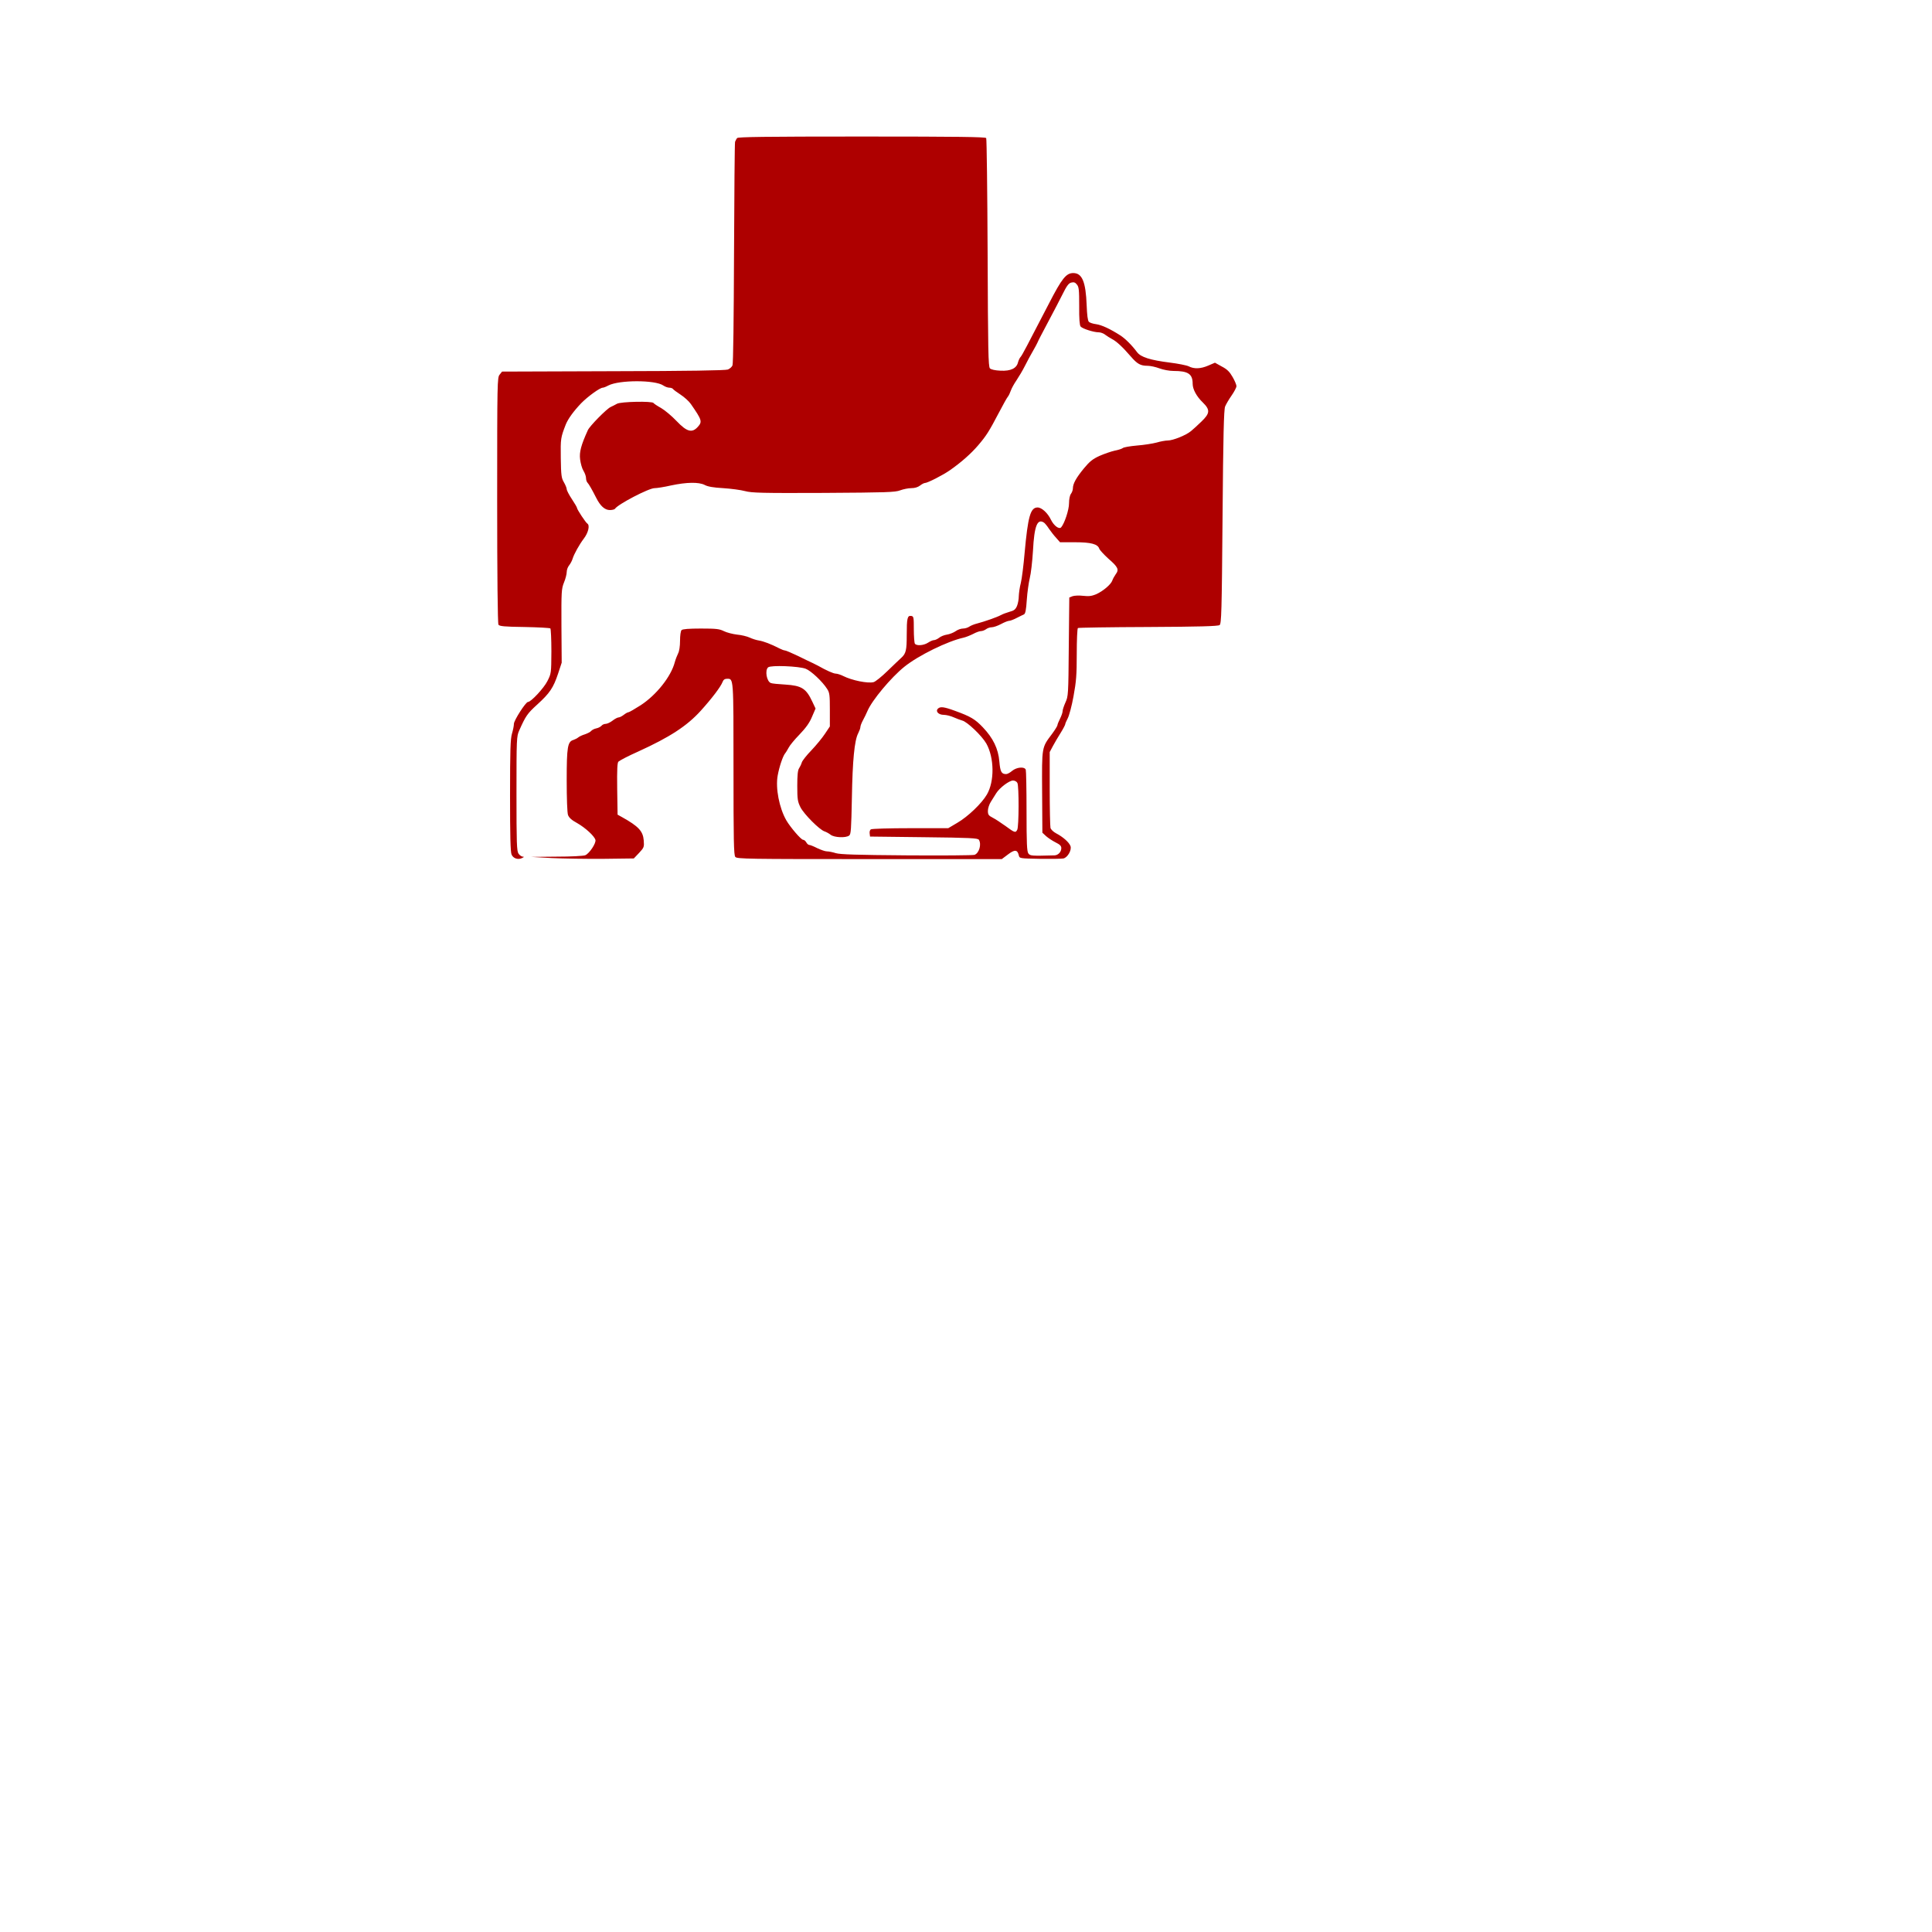 <svg version="1.0" xmlns="http://www.w3.org/2000/svg" width="1500pt" height="1500pt" viewBox="0 0 1500 1500" preserveAspectRatio="xMidYMid meet">  <g transform="translate(0,1500) scale(0.1,-0.1)" fill="#AE0000" stroke="none"> <path d="M5723 13928 c-6 -7 -12 -20 -16 -29 -3 -9 -6 -398 -8 -865 -2 -508 -6 -858 -12 -871 -5 -12 -21 -26 -36 -32 -17 -7 -309 -12 -889 -13 l-864 -3 -19 -24 c-18 -22 -19 -53 -19 -975 0 -581 4 -957 10 -966 8 -12 44 -16 202 -18 106 -2 197 -7 201 -11 4 -4 8 -85 8 -178 -1 -169 -1 -172 -31 -231 -27 -54 -127 -162 -151 -162 -17 0 -109 -143 -109 -170 0 -15 -7 -49 -15 -76 -12 -40 -15 -127 -15 -481 0 -309 3 -439 12 -458 13 -30 50 -42 81 -27 17 8 18 11 5 11 -9 1 -24 11 -32 23 -14 20 -16 81 -16 466 0 428 1 445 21 490 50 112 62 131 139 201 98 89 126 130 163 241 l28 85 -2 285 c-1 268 0 288 20 338 12 29 21 65 21 81 0 16 8 39 19 52 10 13 22 35 26 49 12 39 52 111 89 160 34 45 47 102 26 115 -13 8 -80 110 -80 121 0 5 -18 36 -40 69 -22 33 -40 68 -40 77 0 9 -10 33 -22 54 -19 32 -22 53 -24 188 -2 151 -1 158 39 261 18 44 60 102 119 164 52 53 146 121 168 121 6 0 25 7 43 17 85 44 364 44 427 0 13 -9 34 -17 47 -17 12 0 25 -5 28 -10 4 -6 30 -25 59 -44 29 -19 65 -51 80 -73 86 -124 90 -137 54 -177 -45 -50 -85 -39 -165 45 -37 39 -92 85 -120 101 -29 16 -56 34 -59 39 -9 16 -255 11 -284 -6 -14 -8 -36 -19 -49 -25 -31 -14 -163 -148 -177 -180 -53 -117 -67 -170 -60 -226 4 -32 15 -72 26 -89 11 -18 20 -43 20 -57 0 -13 5 -29 11 -35 11 -11 36 -55 68 -118 32 -64 67 -95 106 -95 19 0 37 5 40 10 21 34 262 160 307 160 18 0 76 9 128 21 123 26 215 27 261 4 23 -13 69 -21 144 -25 61 -4 137 -14 170 -23 52 -14 133 -16 610 -14 491 3 555 5 594 20 24 9 63 17 86 17 27 0 51 7 68 20 14 11 31 20 38 20 20 0 140 61 194 99 90 63 164 129 219 193 64 75 85 108 161 253 32 61 63 117 70 125 7 8 17 30 23 47 6 18 26 54 44 80 18 27 48 77 66 113 18 36 46 88 62 115 16 28 32 57 35 65 8 19 24 50 93 180 31 58 76 144 100 192 34 69 49 89 69 94 20 5 31 2 44 -15 16 -19 18 -42 18 -167 -1 -99 3 -149 11 -159 14 -17 101 -45 140 -45 15 0 38 -8 51 -19 13 -10 38 -25 54 -34 35 -18 83 -63 144 -134 51 -59 76 -73 131 -73 22 0 63 -9 92 -20 30 -11 77 -20 109 -20 114 0 149 -23 149 -100 0 -42 30 -98 79 -145 58 -57 56 -84 -12 -149 -29 -28 -65 -61 -80 -73 -38 -32 -140 -73 -180 -73 -18 0 -57 -7 -87 -16 -30 -8 -99 -19 -152 -23 -54 -5 -104 -13 -111 -20 -8 -6 -36 -15 -63 -20 -27 -6 -79 -24 -116 -40 -55 -25 -78 -44 -122 -97 -60 -73 -86 -119 -86 -156 0 -12 -7 -32 -15 -42 -9 -12 -15 -42 -15 -74 0 -50 -35 -156 -61 -186 -16 -18 -56 12 -79 58 -25 53 -72 96 -104 96 -56 0 -75 -70 -101 -355 -8 -93 -21 -197 -29 -230 -9 -33 -15 -79 -16 -103 0 -23 -6 -58 -14 -77 -12 -27 -23 -36 -58 -45 -24 -7 -54 -18 -68 -26 -29 -16 -127 -50 -184 -65 -21 -5 -48 -16 -60 -24 -11 -8 -33 -15 -49 -15 -16 0 -42 -9 -58 -21 -16 -11 -46 -23 -66 -26 -21 -3 -49 -14 -62 -25 -13 -10 -31 -18 -40 -18 -9 0 -29 -9 -46 -20 -34 -22 -90 -26 -102 -7 -4 6 -8 57 -8 112 0 94 -1 100 -21 103 -29 4 -34 -18 -34 -150 0 -116 -6 -142 -42 -175 -13 -11 -61 -58 -107 -102 -46 -45 -95 -84 -108 -87 -45 -12 -170 14 -235 47 -20 10 -47 19 -59 19 -18 0 -74 25 -139 62 -8 4 -26 13 -40 20 -14 6 -65 31 -114 55 -50 24 -95 43 -102 43 -7 0 -25 7 -41 15 -68 35 -124 56 -160 62 -21 3 -54 14 -73 23 -19 9 -63 20 -98 23 -34 4 -80 16 -102 27 -34 17 -59 20 -178 20 -94 0 -142 -4 -150 -12 -7 -7 -12 -41 -12 -83 0 -42 -6 -81 -15 -98 -8 -16 -20 -47 -26 -69 -29 -111 -143 -254 -264 -333 -47 -30 -90 -55 -96 -55 -6 0 -22 -9 -36 -20 -14 -11 -32 -20 -40 -20 -8 0 -29 -11 -47 -25 -18 -14 -42 -25 -53 -25 -11 0 -26 -6 -32 -14 -7 -8 -25 -18 -41 -21 -16 -3 -34 -13 -40 -20 -6 -8 -28 -19 -48 -26 -20 -6 -44 -17 -52 -24 -8 -7 -26 -16 -38 -20 -45 -13 -52 -54 -52 -313 0 -141 4 -251 10 -269 8 -22 28 -40 72 -64 63 -36 133 -100 141 -130 7 -25 -48 -107 -79 -119 -14 -6 -114 -11 -222 -11 l-197 -2 160 -9 c88 -4 267 -7 398 -6 l238 3 41 43 c39 42 40 46 36 98 -6 71 -40 108 -167 179 l-36 20 -3 201 c-2 153 1 204 10 211 17 13 77 44 153 78 246 112 378 198 486 317 85 94 155 186 169 223 6 17 17 25 34 25 52 0 51 19 51 -700 0 -550 2 -670 14 -683 12 -16 96 -17 1041 -17 l1028 0 48 36 c52 40 74 38 84 -7 6 -24 6 -24 165 -27 88 -1 170 0 182 3 33 8 66 67 54 97 -11 29 -59 71 -111 98 -21 11 -40 29 -44 42 -3 13 -6 150 -6 306 l0 283 25 47 c14 26 41 72 60 102 19 30 34 60 35 65 0 6 9 27 20 48 11 21 32 98 45 172 21 114 25 165 25 329 0 107 4 197 9 200 4 3 250 7 546 8 392 2 542 6 554 15 14 10 17 96 23 839 5 629 10 835 20 858 7 17 29 55 50 85 21 30 38 63 38 73 0 10 -13 42 -30 71 -23 40 -41 59 -83 81 l-54 30 -51 -22 c-60 -26 -111 -28 -153 -6 -17 8 -83 21 -147 29 -151 19 -224 42 -253 80 -40 54 -93 107 -131 131 -79 51 -145 81 -187 87 -24 3 -50 11 -57 19 -9 9 -14 52 -17 128 -7 182 -35 250 -104 250 -55 0 -88 -41 -188 -235 -175 -338 -208 -401 -220 -415 -8 -8 -17 -28 -21 -43 -11 -47 -57 -69 -136 -65 -43 2 -73 9 -82 18 -13 13 -15 142 -18 895 -2 484 -7 886 -11 893 -7 9 -211 12 -966 12 -755 0 -961 -3 -968 -12z m2383 -2986 c6 -4 24 -25 38 -47 15 -22 41 -55 57 -72 l29 -33 116 0 c125 0 178 -14 189 -51 4 -10 35 -44 70 -76 76 -66 85 -85 57 -122 -10 -14 -22 -36 -26 -48 -10 -30 -71 -82 -124 -106 -36 -15 -57 -18 -102 -13 -31 4 -69 2 -83 -3 l-25 -10 -4 -383 c-3 -372 -4 -384 -26 -432 -12 -27 -22 -57 -22 -68 0 -10 -9 -36 -20 -58 -11 -22 -20 -44 -20 -50 0 -6 -19 -37 -42 -68 -81 -108 -79 -96 -77 -451 l2 -316 29 -27 c16 -14 49 -36 73 -48 34 -17 45 -27 45 -45 0 -29 -24 -55 -53 -56 -182 -5 -188 -4 -203 15 -11 16 -14 77 -14 327 0 169 -3 314 -6 323 -10 26 -71 20 -106 -9 -16 -14 -37 -25 -46 -25 -37 0 -46 18 -53 97 -8 100 -49 183 -128 266 -61 64 -95 84 -216 128 -87 32 -115 35 -133 17 -21 -21 5 -48 45 -48 20 0 55 -9 77 -19 23 -10 52 -21 66 -25 38 -8 154 -119 188 -179 62 -111 64 -294 4 -396 -40 -69 -148 -172 -229 -219 l-71 -42 -294 0 c-161 0 -299 -4 -306 -9 -8 -4 -12 -19 -10 -32 l3 -24 418 -5 c357 -4 419 -7 427 -20 22 -35 2 -104 -34 -117 -12 -4 -248 -6 -526 -4 -390 3 -515 7 -550 17 -25 8 -56 14 -70 14 -14 0 -47 12 -75 25 -27 14 -55 25 -62 25 -7 0 -17 9 -23 20 -6 11 -17 20 -25 20 -15 0 -98 96 -130 151 -55 96 -85 250 -67 348 12 67 40 150 57 171 7 8 19 29 28 45 8 17 46 63 84 102 50 52 78 91 97 137 l28 65 -25 53 c-48 103 -83 125 -209 133 -54 3 -105 8 -113 12 -33 12 -48 100 -21 122 21 18 239 9 291 -11 42 -16 131 -100 167 -157 19 -29 21 -48 21 -162 l0 -129 -38 -57 c-21 -32 -68 -89 -105 -128 -37 -38 -71 -81 -75 -95 -4 -14 -14 -34 -21 -45 -10 -14 -14 -54 -14 -136 0 -105 3 -123 25 -167 27 -53 148 -175 187 -187 13 -4 34 -16 47 -26 28 -22 118 -26 144 -6 14 10 16 48 21 292 5 292 20 447 49 502 9 18 17 39 17 48 0 9 9 33 20 53 11 20 27 53 35 72 35 83 183 260 286 343 109 88 336 199 459 226 19 4 53 18 75 29 22 12 49 22 60 22 12 0 30 7 41 15 10 8 30 15 44 15 14 0 46 11 72 25 26 14 54 25 63 25 9 0 35 10 58 22 23 12 49 24 57 28 11 5 17 34 22 113 4 59 15 134 23 168 9 34 20 130 25 213 10 194 34 253 86 218z m-207 -2021 c13 -23 12 -339 -1 -363 -13 -26 -21 -23 -90 28 -35 25 -80 55 -100 65 -33 17 -38 24 -38 54 0 18 10 50 23 70 12 19 31 50 42 67 27 43 101 98 130 98 14 0 29 -8 34 -19z" data-index="0"></path>  <path d="M4420 7261 l-35 -6 -8 -85 c-12 -132 -14 -130 142 -130 104 0 133 -3 145 -16 14 -14 16 -142 16 -1258 0 -1144 1 -1245 17 -1257 11 -10 47 -14 125 -14 97 0 111 2 124 19 12 17 14 203 14 1254 0 831 3 1240 10 1253 10 17 22 19 123 19 75 0 117 4 125 12 24 24 9 191 -19 209 -14 9 -728 9 -779 0z" data-index="2" style="visibility: hidden;"></path>  <path d="M7068 7258 c-10 -9 -18 -38 -22 -87 -6 -64 -4 -77 15 -108 17 -27 23 -59 29 -141 4 -59 15 -123 23 -142 8 -19 17 -76 20 -126 4 -50 14 -108 23 -130 9 -21 20 -81 24 -134 4 -52 15 -113 23 -135 10 -23 16 -71 17 -115 0 -49 7 -96 20 -133 13 -35 20 -82 20 -125 0 -39 7 -89 16 -113 9 -24 20 -90 24 -145 5 -62 15 -114 25 -135 11 -20 19 -65 22 -118 3 -48 13 -110 24 -139 12 -34 19 -80 19 -130 1 -45 7 -94 16 -117 9 -22 19 -89 24 -150 4 -67 13 -121 23 -139 9 -16 19 -62 22 -103 4 -41 14 -80 21 -88 10 -10 43 -12 146 -9 73 3 143 7 154 9 37 8 54 62 54 169 0 58 6 110 14 133 8 21 17 83 19 138 3 59 12 118 22 145 10 26 20 95 25 161 4 64 14 127 21 140 7 13 16 76 20 139 4 66 14 130 23 151 8 21 18 83 22 145 4 64 12 121 21 139 9 17 18 77 23 140 4 61 13 121 20 135 7 13 17 76 21 140 5 73 15 136 28 172 15 41 21 82 21 142 0 47 5 97 11 113 6 15 15 77 20 137 6 60 17 127 26 150 8 22 18 62 20 88 4 38 1 50 -16 67 -20 20 -30 21 -106 17 -47 -3 -90 -8 -95 -11 -6 -4 -22 -32 -36 -62 -20 -46 -24 -72 -24 -149 0 -66 -6 -111 -19 -151 -13 -39 -21 -98 -24 -178 -3 -70 -11 -137 -20 -161 -8 -22 -18 -94 -22 -160 -5 -77 -14 -136 -26 -167 -14 -36 -19 -74 -19 -149 0 -56 -6 -129 -14 -162 -8 -34 -20 -113 -26 -176 -6 -63 -18 -142 -26 -175 -9 -33 -17 -110 -19 -172 -3 -76 -9 -121 -19 -142 -9 -16 -16 -55 -16 -85 0 -63 -16 -106 -39 -106 -27 0 -80 195 -80 293 -1 43 -6 88 -13 100 -6 12 -15 74 -19 137 -5 79 -14 132 -28 168 -15 38 -21 75 -21 133 0 54 -6 98 -20 137 -12 34 -23 96 -26 157 -3 55 -12 118 -20 140 -8 22 -18 85 -23 140 -5 55 -17 117 -25 137 -11 25 -16 68 -16 126 0 62 -6 104 -20 145 -13 35 -20 82 -20 124 0 65 -40 230 -63 261 -6 8 -39 12 -96 12 -55 0 -93 -5 -103 -12z" data-index="4" style="visibility: hidden; opacity: 1;"></path>  <path d="M9781 7256 c-8 -9 -11 -48 -9 -112 l3 -99 137 -3 138 -3 15 -29 c13 -25 15 -181 15 -1253 0 -1040 2 -1226 14 -1243 12 -16 29 -19 113 -22 72 -3 103 0 117 11 18 13 18 54 20 1256 l1 1243 24 19 c20 16 40 19 135 19 74 0 116 4 124 12 14 14 16 176 2 198 -14 22 -831 28 -849 6z" data-index="6" style="visibility: hidden;"></path>  <path d="M4857 3913 c-14 -14 -7 -74 9 -80 46 -17 93 37 64 73 -13 14 -61 19 -73 7z" data-index="8" style="visibility: hidden; opacity: 1;"></path>  <path d="M10672 3907 c-9 -10 -9 -22 -1 -46 10 -28 15 -31 50 -31 33 0 41 4 51 26 8 18 9 30 1 42 -13 22 -85 28 -101 9z" data-index="10" style="visibility: hidden; opacity: 1;"></path>  <path d="M2233 3730 l-23 -9 0 -524 c0 -288 3 -545 6 -571 4 -29 13 -50 24 -56 9 -5 68 -6 136 -2 105 6 119 9 122 26 6 28 -15 36 -95 36 -91 0 -112 16 -115 88 -7 209 -2 374 11 385 8 7 53 14 100 17 l86 5 0 30 0 30 -84 5 c-66 5 -86 10 -97 25 -11 14 -14 63 -14 211 0 237 -1 236 111 241 41 2 80 5 87 8 17 6 15 52 -4 59 -24 9 -226 6 -251 -4z" data-index="12" style="opacity: 1; visibility: hidden;"></path>  <path d="M3438 3733 c-17 -4 -18 -28 -18 -326 -2 -779 -1 -821 17 -834 11 -9 55 -13 128 -13 119 0 150 10 143 46 -3 16 -14 20 -89 24 -51 3 -93 11 -103 19 -14 12 -16 42 -16 236 l0 223 40 7 c21 4 49 4 60 0 34 -11 98 4 105 24 12 40 -2 49 -91 53 -71 2 -88 6 -100 22 -11 16 -14 63 -14 217 0 243 -5 233 122 229 62 -2 90 13 86 48 l-3 27 -125 1 c-69 1 -133 0 -142 -3z" data-index="14" style="opacity: 1; visibility: hidden;"></path>  <path d="M4855 3728 c-3 -7 -4 -272 -3 -588 3 -574 3 -575 24 -578 46 -7 46 -5 52 590 5 537 4 562 -13 575 -24 16 -54 17 -60 1z" data-index="16" style="opacity: 1; visibility: hidden;"></path>  <path d="M6146 3727 c-16 -12 -17 -50 -17 -576 1 -398 5 -568 12 -578 9 -10 45 -13 140 -13 129 0 129 0 141 25 17 37 -2 50 -65 48 -66 -2 -124 13 -136 35 -11 21 -17 414 -7 431 4 7 39 11 90 11 93 0 120 12 114 51 -3 23 -7 24 -90 29 -51 3 -93 11 -100 18 -9 9 -15 68 -19 200 -4 160 -3 191 11 217 18 34 61 47 130 39 37 -5 48 -2 63 14 15 16 16 24 7 41 -10 20 -19 21 -133 21 -85 0 -129 -4 -141 -13z" data-index="18" style="opacity: 1; visibility: hidden;"></path>  <path d="M8030 3719 c-14 -26 -12 -1115 2 -1142 14 -27 60 -19 69 13 4 14 5 120 1 235 -5 213 3 286 31 284 18 0 77 -78 77 -100 0 -11 9 -37 20 -59 11 -22 20 -47 20 -57 0 -10 11 -36 25 -58 13 -22 25 -50 25 -63 0 -13 6 -35 14 -50 7 -15 17 -45 20 -67 8 -43 50 -95 77 -95 9 0 23 7 30 16 11 13 10 24 -5 63 -9 25 -21 60 -25 76 -4 17 -18 49 -29 72 -12 23 -22 49 -22 58 0 8 -9 32 -20 52 -11 21 -20 44 -20 51 0 7 -11 34 -25 60 -14 26 -25 56 -25 68 0 12 -7 27 -15 34 -19 16 -19 67 0 100 8 14 14 34 15 45 0 11 11 41 25 67 14 26 25 53 25 60 0 7 9 30 20 51 11 20 20 46 20 57 0 11 11 43 25 70 14 27 25 57 25 67 0 10 7 29 16 41 22 32 15 66 -16 70 -37 4 -60 -18 -75 -74 -17 -60 -30 -100 -61 -179 -13 -33 -24 -65 -24 -70 0 -6 -9 -28 -20 -50 -11 -22 -20 -48 -20 -59 0 -26 -59 -116 -76 -116 -29 0 -35 54 -33 293 1 251 0 256 -43 257 -10 0 -22 -9 -28 -21z" data-index="20" style="visibility: hidden; opacity: 1;"></path>  <path d="M9382 3728 c-17 -17 -17 -1139 0 -1156 18 -18 46 -15 57 7 15 28 15 1129 0 1147 -14 17 -41 18 -57 2z" data-index="22" style="visibility: hidden;"></path>  <path d="M10683 3733 c-18 -7 -19 -1143 -1 -1161 15 -15 61 -15 76 0 17 17 17 1139 0 1156 -12 12 -52 15 -75 5z" data-index="24" style="visibility: hidden;"></path>  <path d="M1417 3723 c-12 -11 -7 -57 13 -113 12 -35 19 -82 20 -128 0 -48 6 -84 17 -105 10 -20 19 -73 24 -141 5 -59 14 -115 20 -123 7 -8 16 -64 20 -125 5 -64 14 -120 22 -132 18 -26 30 -104 28 -179 -1 -52 2 -62 28 -88 19 -18 40 -29 58 -29 49 0 55 11 58 101 1 61 8 95 22 124 15 30 22 69 26 153 4 66 12 123 21 140 8 15 17 74 21 132 4 58 14 121 22 140 8 19 19 93 24 164 6 87 14 137 26 156 22 38 12 60 -30 60 -19 0 -39 -6 -44 -12 -6 -7 -14 -62 -17 -121 -4 -60 -14 -127 -23 -150 -9 -24 -19 -100 -23 -178 -5 -78 -14 -147 -21 -160 -8 -14 -16 -78 -20 -152 -7 -140 -15 -162 -50 -131 -35 31 -51 82 -56 183 -3 57 -13 118 -24 149 -12 33 -22 95 -25 160 -4 59 -13 123 -21 142 -7 19 -16 77 -20 130 -6 109 -20 140 -62 140 -15 0 -31 -3 -34 -7z" data-index="26" style="opacity: 1; visibility: hidden;"></path>  </g> </svg>